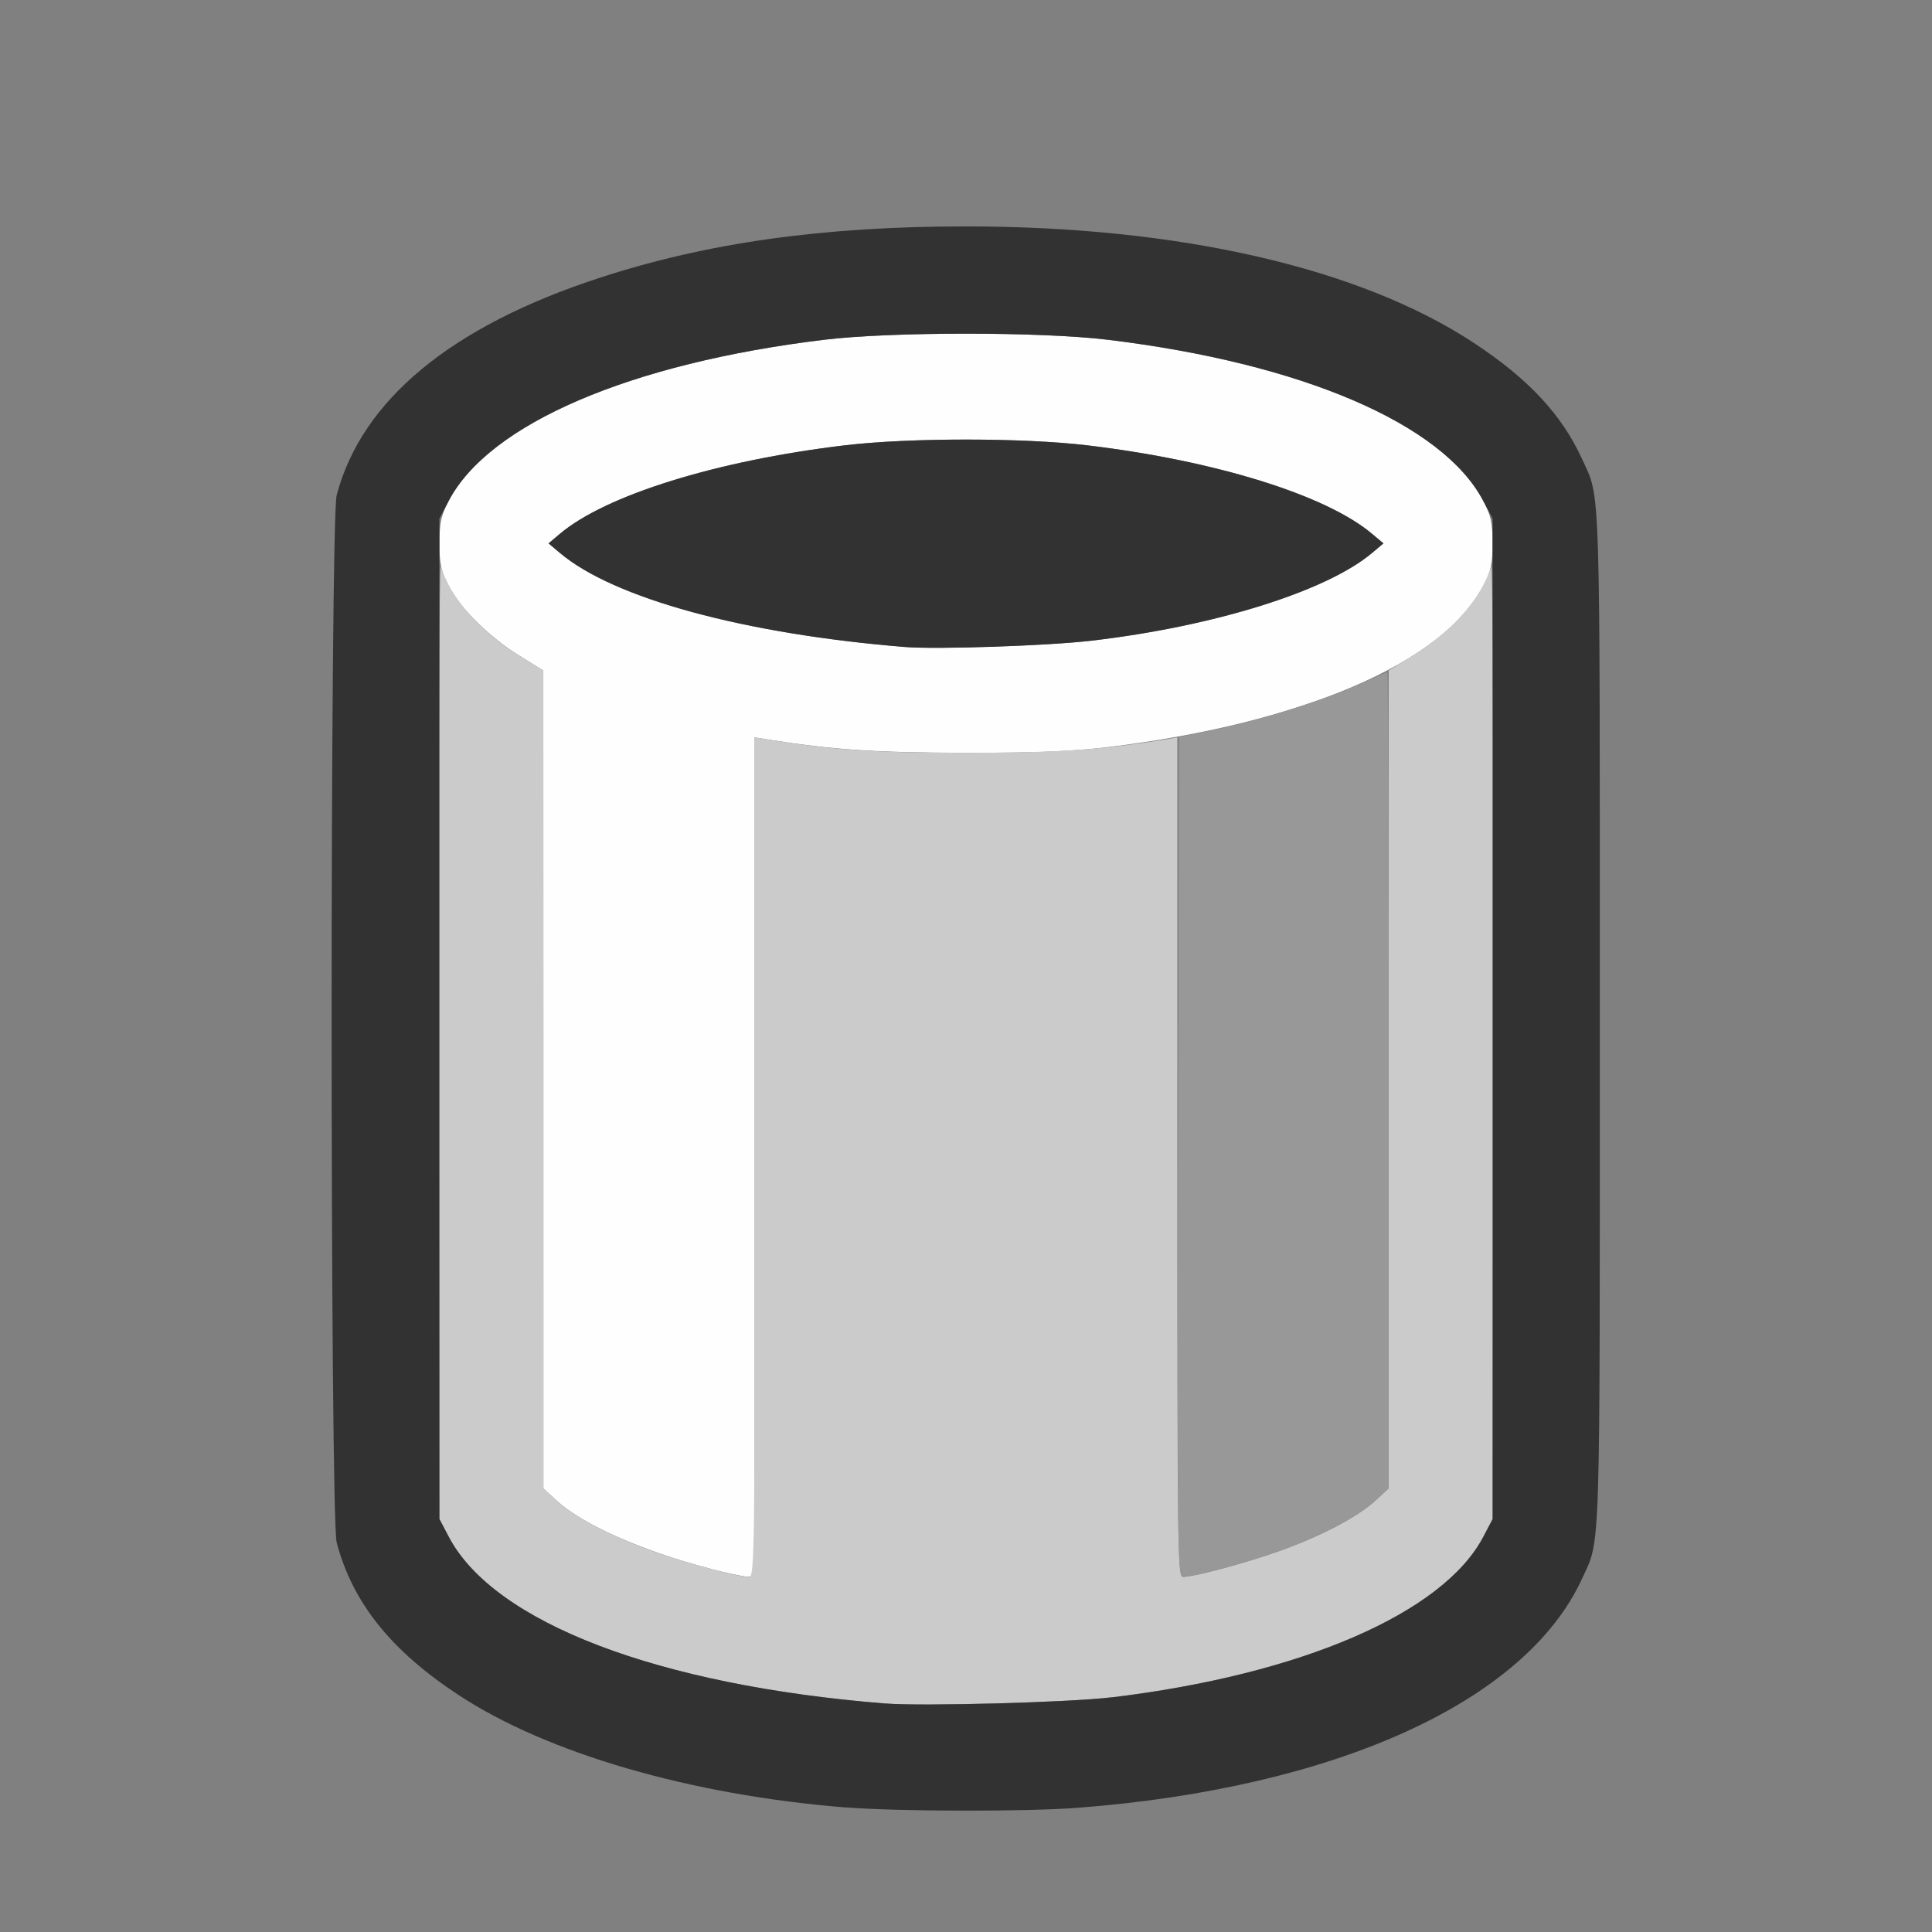 <?xml version="1.0" encoding="UTF-8" standalone="no"?>
<!-- Created with Inkscape (http://www.inkscape.org/) -->

<svg
   version="1.1"
   id="svg2"
   width="1600"
   height="1600"
   viewBox="0 0 1600 1600"
   sodipodi:docname="mesh_cylinder.svg"
   inkscape:version="1.2.2 (732a01da63, 2022-12-09)"
   xmlns:inkscape="http://www.inkscape.org/namespaces/inkscape"
   xmlns:sodipodi="http://sodipodi.sourceforge.net/DTD/sodipodi-0.dtd"
   xmlns="http://www.w3.org/2000/svg"
   xmlns:svg="http://www.w3.org/2000/svg"
   xmlns:rdf="http://www.w3.org/1999/02/22-rdf-syntax-ns#"
   xmlns:cc="http://creativecommons.org/ns#"
   xmlns:dc="http://purl.org/dc/elements/1.1/">
  <rect x="0" y="0" width="1600" height="1600" fill="#808080" stroke="none"/>
  <defs
     id="defs6" />
  <sodipodi:namedview
     pagecolor="#808080"
     bordercolor="#666666"
     borderopacity="1"
     objecttolerance="10"
     gridtolerance="10"
     guidetolerance="10"
     inkscape:pageopacity="0"
     inkscape:pageshadow="2"
     inkscape:window-width="1993"
     inkscape:window-height="1009"
     id="namedview4"
     showgrid="false"
     inkscape:zoom="0.5"
     inkscape:cx="355"
     inkscape:cy="322"
     inkscape:window-x="-8"
     inkscape:window-y="-8"
     inkscape:window-maximized="1"
     inkscape:current-layer="MESH_CYLINDER"
     inkscape:showpageshadow="0"
     inkscape:pagecheckerboard="true"
     inkscape:deskcolor="#d1d1d1" />
  <g
     id="MESH_CYLINDER"
     transform="matrix(87.5,0,0,87.5,100,100)"
     style="stroke-width:0.011">
    <path
       style="fill:none;stroke-width:0"
       d="M 0,8 V 0 h 8 8 v 8 8 l -3.602,-0.004 c -2.353,-0.003 -3.482,-0.014 -3.258,-0.032 1.466,-0.118 2.819,-0.511 3.66,-1.063 0.641,-0.421 1.004,-0.874 1.155,-1.443 0.064,-0.24 0.064,-9.677 0,-9.916 C 13.717,2.643 12.873,1.945 11.469,1.487 10.449,1.154 9.353,1 8,1 5.986,1 4.277,1.391 3.199,2.099 2.558,2.52 2.195,2.973 2.044,3.542 c -0.064,0.24 -0.064,9.677 0,9.916 0.239,0.899 1.084,1.597 2.488,2.055 0.695,0.227 1.512,0.385 2.328,0.45 0.225,0.018 -0.905,0.029 -3.258,0.032 L 0,16 Z"
       id="path827"
       inkscape:connector-curvature="0" />
    <path
       style="fill:#fefefe;stroke-width:0"
       d="M 5.578,13.704 C 4.935,13.536 4.376,13.288 4.128,13.062 L 4,12.945 4,9.074 3.999,5.203 3.778,5.066 C 3.491,4.889 3.219,4.622 3.107,4.406 3.031,4.262 3.017,4.197 3.017,4 c 0,-0.196 0.014,-0.262 0.088,-0.404 C 3.485,2.87 4.823,2.295 6.656,2.073 c 0.633,-0.077 2.054,-0.077 2.688,0 1.833,0.223 3.172,0.797 3.551,1.524 C 12.969,3.738 12.983,3.804 12.983,4 c 0,0.196 -0.014,0.262 -0.088,0.404 -0.379,0.727 -1.716,1.3 -3.551,1.524 -0.34,0.041 -0.679,0.055 -1.359,0.054 C 7.136,5.98 6.735,5.953 6.124,5.856 L 6,5.836 V 9.809 13.781 L 5.93,13.78 C 5.891,13.779 5.733,13.745 5.578,13.705 Z M 9.188,4.921 C 10.351,4.785 11.413,4.453 11.843,4.091 L 11.951,4 11.843,3.909 C 11.41,3.544 10.363,3.218 9.156,3.073 c -0.613,-0.074 -1.699,-0.074 -2.312,0 C 5.637,3.218 4.59,3.544 4.157,3.909 L 4.049,4 4.157,4.091 c 0.51,0.43 1.744,0.766 3.264,0.889 0.303,0.025 1.349,-0.011 1.766,-0.059 z"
       id="path825"
       inkscape:connector-curvature="0" />
    <path
       style="fill:#cbcbcb;stroke-width:0"
       d="M 7.234,14.981 C 5.084,14.808 3.532,14.216 3.105,13.404 L 3.016,13.234 3.01,8.688 c -0.003,-2.501 0.005,-4.512 0.019,-4.469 0.092,0.299 0.371,0.614 0.749,0.848 l 0.222,0.137 2.813e-4,3.871 2.812e-4,3.871 0.128,0.117 c 0.172,0.157 0.537,0.346 0.935,0.485 0.329,0.114 0.78,0.234 0.883,0.235 0.052,2.19e-4 0.055,-0.21 0.055,-3.973 v -3.973 l 0.124,0.02 c 0.621,0.099 1.007,0.125 1.876,0.125 0.868,0 1.255,-0.026 1.876,-0.125 L 10,5.836 v 3.973 c 0,3.763 0.003,3.973 0.055,3.973 0.102,-4.09e-4 0.554,-0.12 0.883,-0.235 0.398,-0.138 0.762,-0.327 0.935,-0.485 L 12,12.945 l 2.81e-4,-3.871 2.82e-4,-3.871 0.222,-0.137 c 0.378,-0.233 0.657,-0.548 0.749,-0.848 0.013,-0.043 0.022,1.968 0.019,4.469 l -0.005,4.547 -0.089,0.169 c -0.381,0.723 -1.728,1.304 -3.52,1.519 -0.402,0.048 -1.792,0.086 -2.141,0.058 z"
       id="path823"
       inkscape:connector-curvature="0" />
    <path
       style="fill:#989898;stroke-width:0"
       d="M 10.008,9.807 10.016,5.833 10.375,5.758 C 10.797,5.67 11.418,5.473 11.745,5.324 11.872,5.266 11.982,5.219 11.988,5.219 11.995,5.219 12,6.957 12,9.082 v 3.863 l -0.128,0.117 c -0.172,0.157 -0.537,0.346 -0.935,0.485 -0.329,0.114 -0.78,0.234 -0.883,0.235 -0.052,2.19e-4 -0.054,-0.203 -0.047,-3.974 z"
       id="path821"
       inkscape:connector-curvature="0" />
    <path
       style="fill:#323232;stroke-width:0"
       d="M 6.859,15.964 C 5.394,15.846 4.04,15.453 3.199,14.901 2.558,14.48 2.195,14.027 2.044,13.458 c -0.064,-0.24 -0.064,-9.677 0,-9.916 C 2.283,2.643 3.127,1.945 4.531,1.487 5.551,1.154 6.647,1 8,1 c 2.014,0 3.723,0.391 4.801,1.099 0.521,0.342 0.837,0.681 1.03,1.103 0.176,0.385 0.168,0.111 0.168,5.298 0,5.187 0.009,4.913 -0.168,5.298 -0.532,1.163 -2.327,1.98 -4.768,2.169 -0.49,0.038 -1.709,0.036 -2.205,-0.004 z M 9.375,14.923 c 1.793,-0.215 3.14,-0.796 3.52,-1.519 l 0.089,-0.169 V 8.5 3.766 l -0.089,-0.169 C 12.512,2.868 11.177,2.295 9.344,2.073 8.711,1.996 7.289,1.996 6.656,2.073 4.823,2.295 3.488,2.868 3.105,3.596 L 3.016,3.766 V 8.5 13.234 l 0.089,0.169 c 0.428,0.812 1.98,1.405 4.13,1.577 0.348,0.028 1.738,-0.01 2.141,-0.058 z M 7.422,4.981 C 5.902,4.857 4.667,4.521 4.157,4.091 L 4.049,4 4.157,3.909 C 4.59,3.544 5.637,3.218 6.844,3.073 c 0.613,-0.074 1.699,-0.074 2.312,0 1.207,0.145 2.253,0.47 2.686,0.836 L 11.951,4 11.843,4.091 C 11.413,4.453 10.351,4.785 9.188,4.921 8.771,4.97 7.725,5.005 7.422,4.981 Z"
       id="path819"
       inkscape:connector-curvature="0" />
  </g>
</svg>
